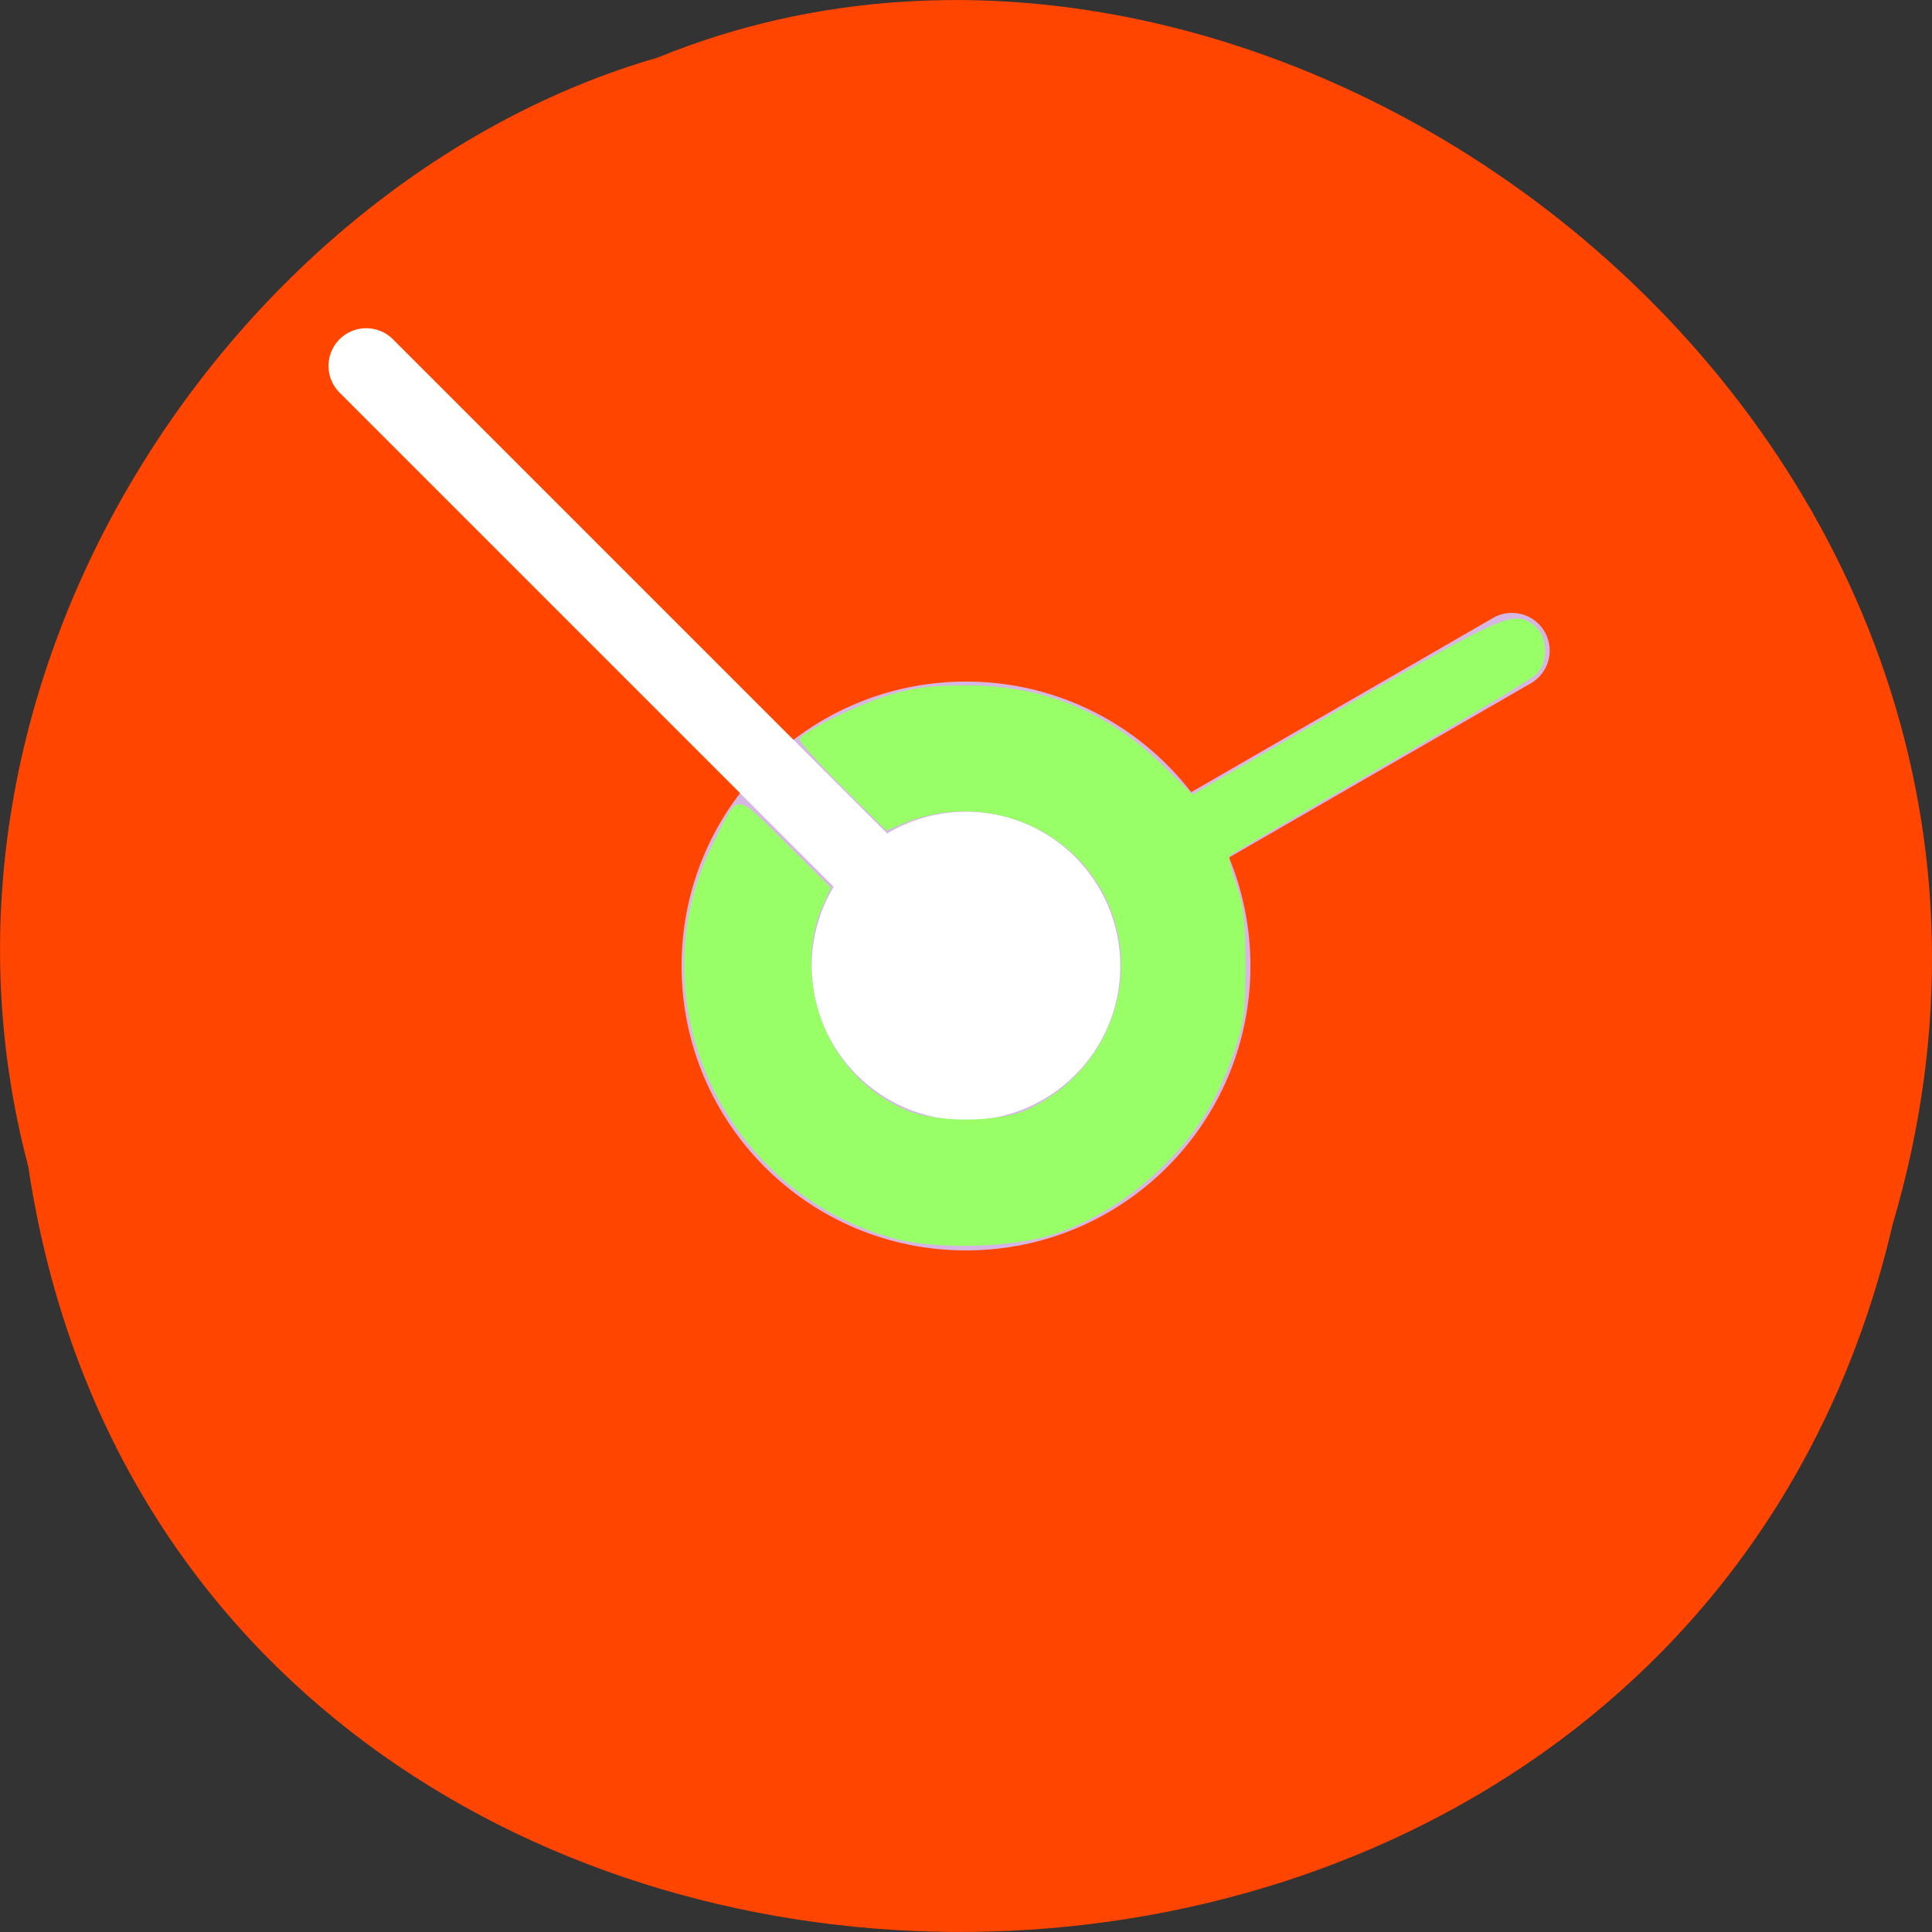 <svg xmlns="http://www.w3.org/2000/svg" viewBox="0 0 32 32"><rect x="0" y="0" width="32" height="32" fill="#333333" stroke="none"/><path d="m 0.469 19.328 c 2.477 16.48 27.15 16.977 30.879 0.953 c 3.836 -12.973 -10.06 -23.578 -20.453 -19.328 c -6.961 2.01 -12.586 10.227 -10.426 18.371" fill="#ff4500"/><path d="m 20.711 16 c 0 2.602 -2.109 4.711 -4.711 4.711 c -2.602 0 -4.711 -2.109 -4.711 -4.711 c 0 -2.602 2.109 -4.711 4.711 -4.711 c 2.602 0 4.711 2.109 4.711 4.711" fill="#d6b7e3"/><g fill="none" stroke-linecap="round" stroke-width="10" transform="matrix(0.125 0 0 0.125 0 -99.55)"><path d="m 128 924.36 l 72.34 -41.75" stroke="#d6b7e3"/><path d="m 128 924.36 l -79.47 -79.47" stroke="#fff"/></g><path d="m 18.555 16 c 0 1.41 -1.145 2.555 -2.555 2.555 c -1.41 0 -2.555 -1.145 -2.555 -2.555 c 0 -1.41 1.145 -2.555 2.555 -2.555 c 1.41 0 2.555 1.145 2.555 2.555" fill="#fff"/><path d="m 14.805 20.512 c -2.816 -0.762 -4.285 -3.934 -3.01 -6.508 c 0.445 -0.902 0.352 -0.898 1.215 -0.047 l 0.75 0.746 l -0.137 0.309 c -0.324 0.73 -0.219 1.715 0.258 2.43 c 0.285 0.426 0.617 0.711 1.102 0.934 c 0.484 0.223 1.555 0.223 2.039 0 c 1.32 -0.609 1.91 -2.152 1.32 -3.445 c -0.578 -1.258 -2.082 -1.832 -3.387 -1.289 l -0.273 0.117 l -0.738 -0.734 c -0.406 -0.402 -0.719 -0.758 -0.699 -0.789 c 0.078 -0.133 0.965 -0.566 1.465 -0.719 c 0.418 -0.129 0.711 -0.164 1.293 -0.164 c 1.285 0 2.336 0.43 3.258 1.328 l 0.492 0.48 l 2.531 -1.465 c 2.652 -1.531 2.805 -1.598 3.137 -1.328 c 0.215 0.172 0.227 0.598 0.023 0.801 c -0.078 0.078 -1.238 0.773 -2.582 1.547 c -1.344 0.773 -2.465 1.43 -2.492 1.457 c -0.027 0.023 0.02 0.242 0.105 0.477 c 0.125 0.355 0.152 0.598 0.152 1.332 c 0 0.797 -0.02 0.961 -0.199 1.473 c -0.262 0.758 -0.605 1.309 -1.156 1.852 c -0.527 0.523 -1.18 0.93 -1.832 1.141 c -0.684 0.219 -1.945 0.25 -2.633 0.066" fill="#9f6"/></svg>